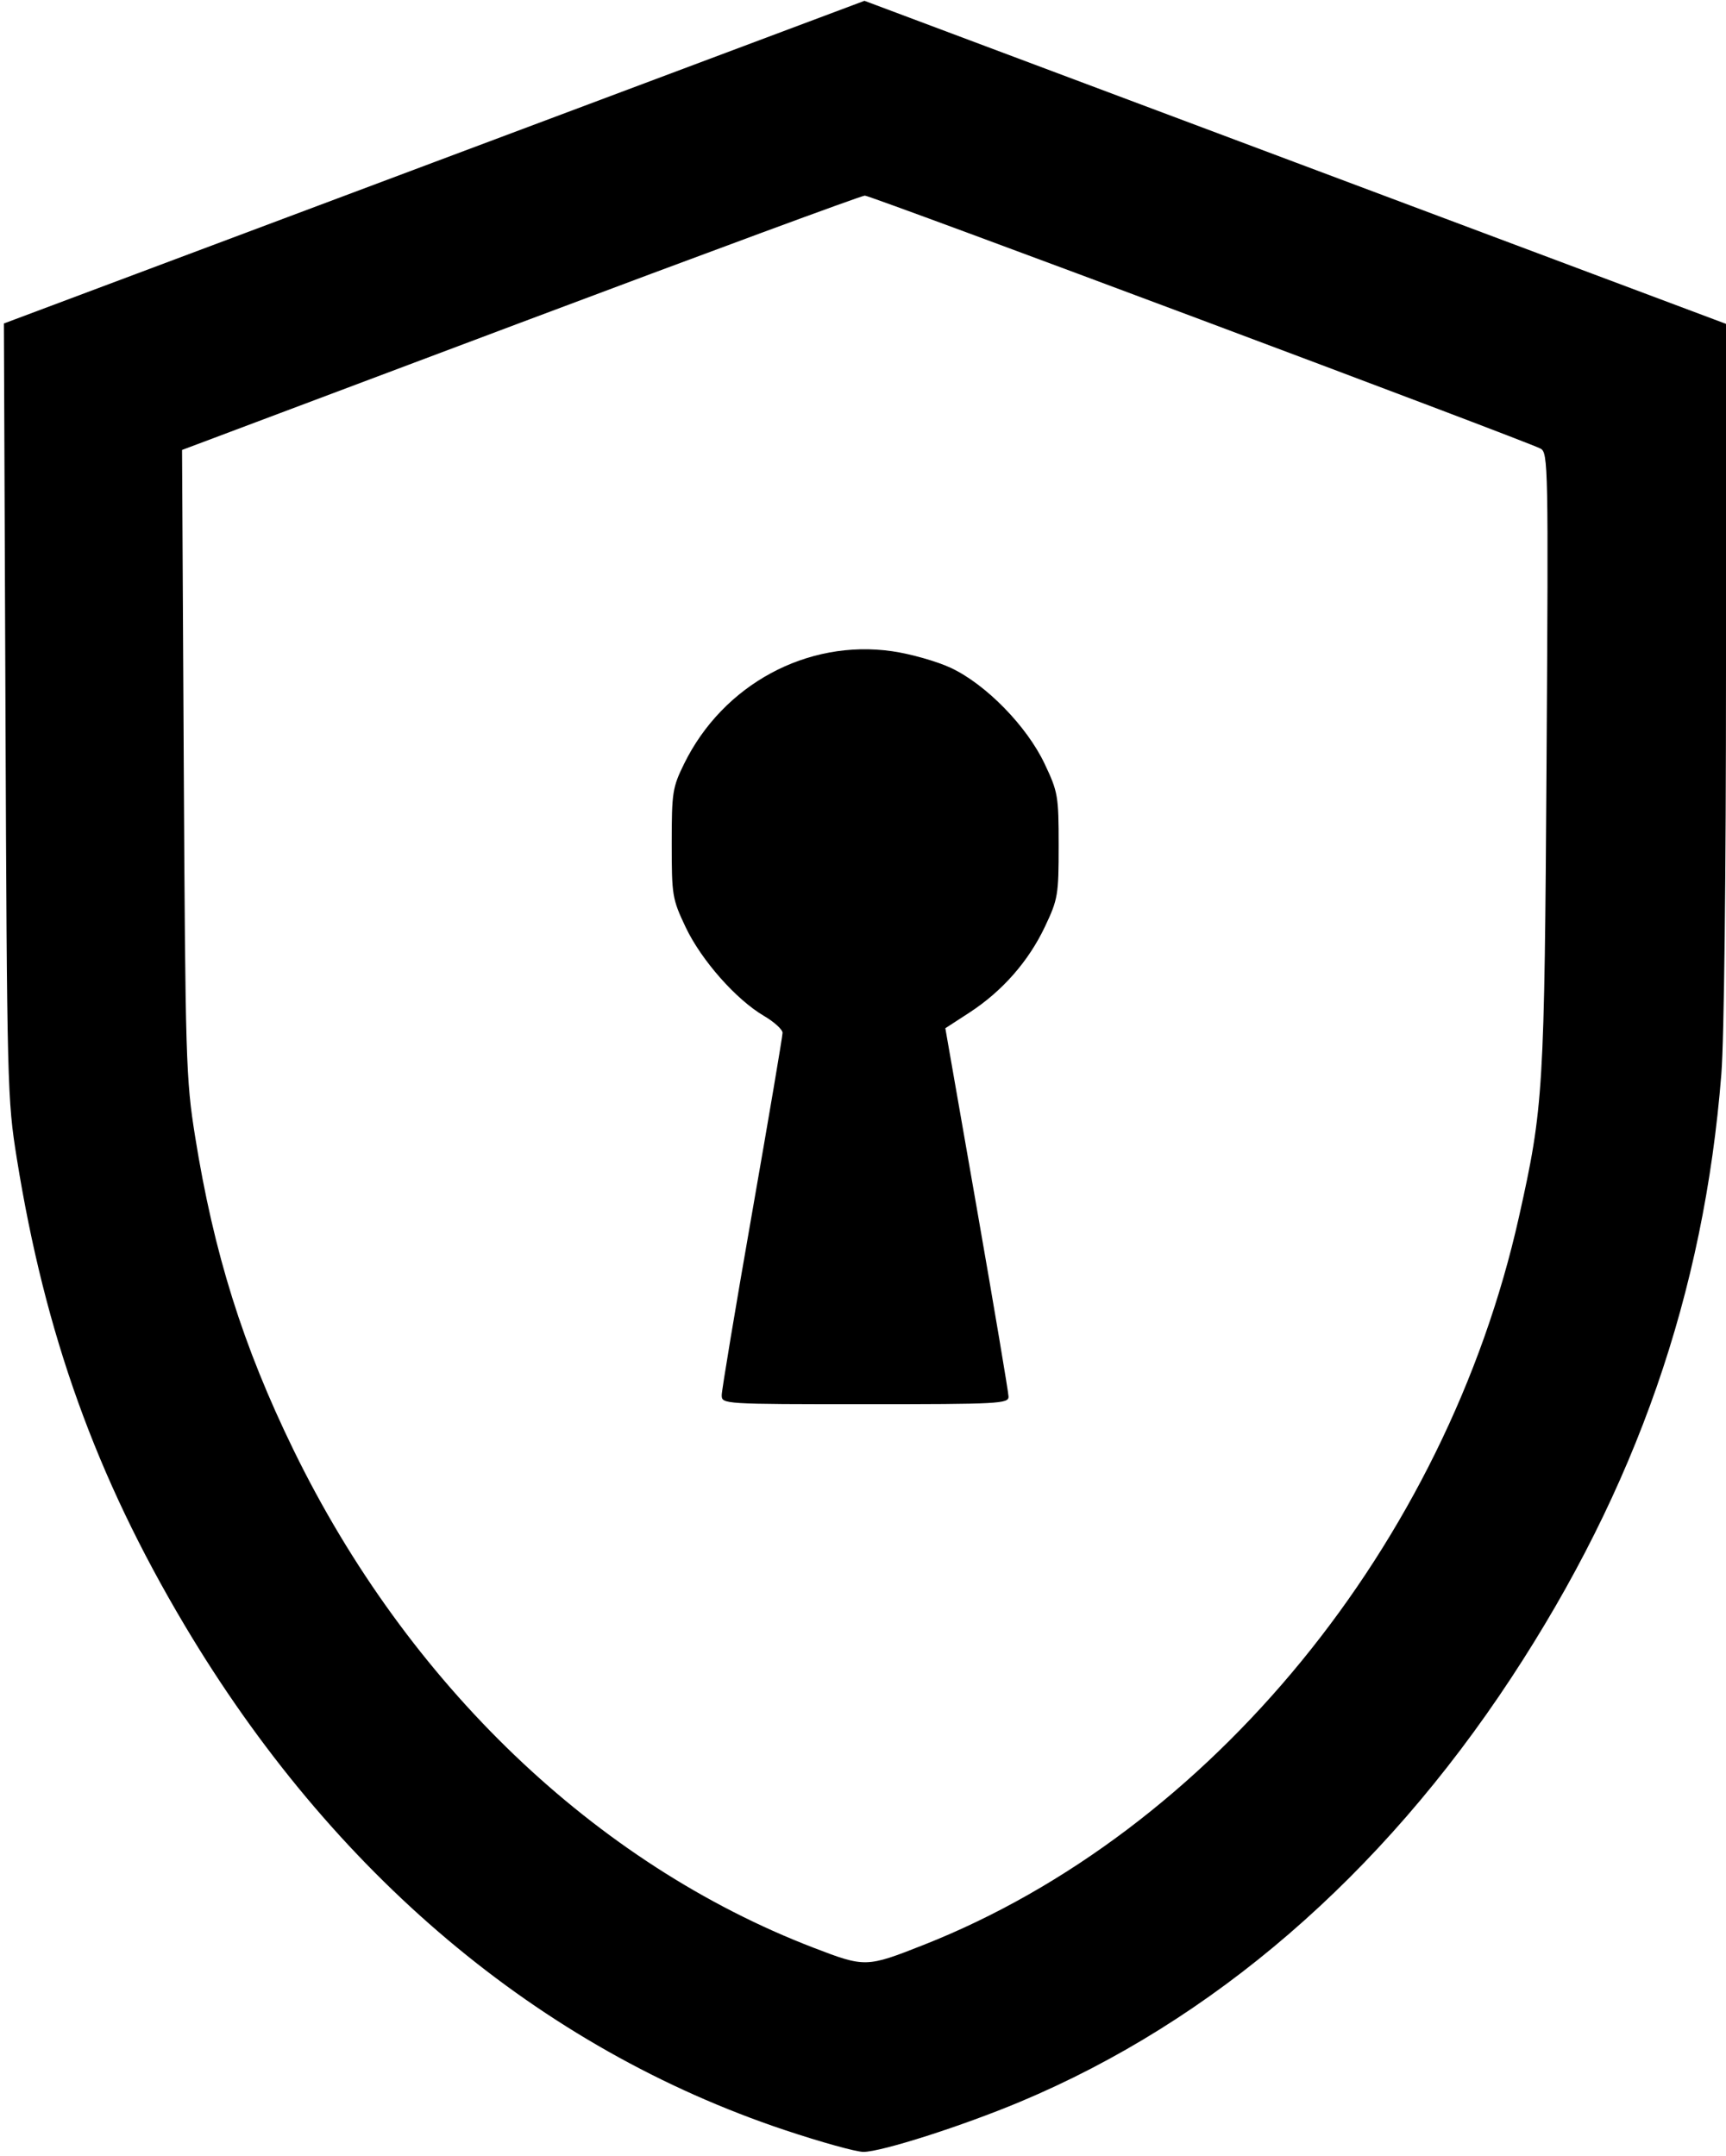 <?xml version="1.0" encoding="UTF-8" standalone="no"?>
<!-- Created with Inkscape (http://www.inkscape.org/) -->

<svg
   version="1.1"
   id="svg2"
   width="132.333"
   height="165.333"
   viewBox="0 0 132.333 165.333"
   sodipodi:docname="escudo-con-ranura-llave-celeste.svg"
   xmlns:inkscape="http://www.inkscape.org/namespaces/inkscape"
   xmlns:sodipodi="http://sodipodi.sourceforge.net/DTD/sodipodi-0.dtd"
   xmlns="http://www.w3.org/2000/svg"
   xmlns:svg="http://www.w3.org/2000/svg">
  <defs
     id="defs6" />
  <sodipodi:namedview
     id="namedview4"
     pagecolor="#ffffff"
     bordercolor="#000000"
     borderopacity="0.25"
     inkscape:showpageshadow="2"
     inkscape:pageopacity="0.0"
     inkscape:pagecheckerboard="0"
     inkscape:deskcolor="#d1d1d1"
     showgrid="false" />
  <g
     inkscape:groupmode="layer"
     inkscape:label="Image"
     id="g8">
    <path
       style="fill:#000000;fill-opacity:1;stroke-width:0.333"
       d="M 60.167,163.321 C 41.364,157.035 25.495,143.682 14.142,124.593 7.364,113.197 3.457,102.326 1.29,88.833 0.561,84.296 0.537,83.347 0.419,54.485 L 0.298,24.803 33.288,12.433 66.279,0.062 99.306,12.447 132.333,24.832 v 26.517 c 0,15.77 -0.144,28.334 -0.356,31 -1.335,16.821 -6.522,31.725 -16.121,46.317 -9.983,15.176 -22.875,26.301 -37.651,32.491 -4.436,1.859 -10.647,3.843 -12.011,3.838 -0.566,-0.002 -3.278,-0.756 -6.028,-1.675 z m 10.626,-14.188 c 22.026,-8.691 40.062,-30.742 45.668,-55.835 1.881,-8.419 1.953,-9.612 2.114,-35.021 0.143,-22.597 0.124,-23.57 -0.462,-23.881 -1.135,-0.603 -51.325,-19.396 -51.804,-19.398 -0.261,-9.67e-4 -12.146,4.387 -26.412,9.75 L 13.958,34.5 l 0.13,24 c 0.124,22.775 0.168,24.235 0.865,28.603 1.434,8.981 3.669,16.108 7.548,24.063 8.757,17.961 23.157,31.748 39.87,38.174 3.954,1.52 4.049,1.518 8.421,-0.207 z M 55.333,106.983 c 0,-0.376 1.05,-6.679 2.333,-14.006 1.283,-7.327 2.333,-13.53 2.333,-13.784 0,-0.254 -0.64,-0.837 -1.421,-1.295 -2.143,-1.256 -4.813,-4.281 -6.012,-6.811 C 51.544,68.925 51.5,68.663 51.5,64.667 c 0,-3.904 0.06,-4.289 0.948,-6.098 2.985,-6.082 9.442,-9.575 15.96,-8.635 1.416,0.204 3.441,0.78 4.5,1.278 2.69,1.266 5.816,4.465 7.181,7.346 1.028,2.171 1.078,2.458 1.078,6.275 0,3.799 -0.053,4.112 -1.055,6.227 -1.259,2.657 -3.271,4.944 -5.789,6.581 l -1.844,1.199 2.418,13.83 c 1.33,7.607 2.422,14.093 2.428,14.414 0.009,0.544 -0.732,0.583 -10.99,0.583 -10.871,0 -11,-0.008 -11,-0.684 z"
       id="path170" />
  </g>
</svg>
